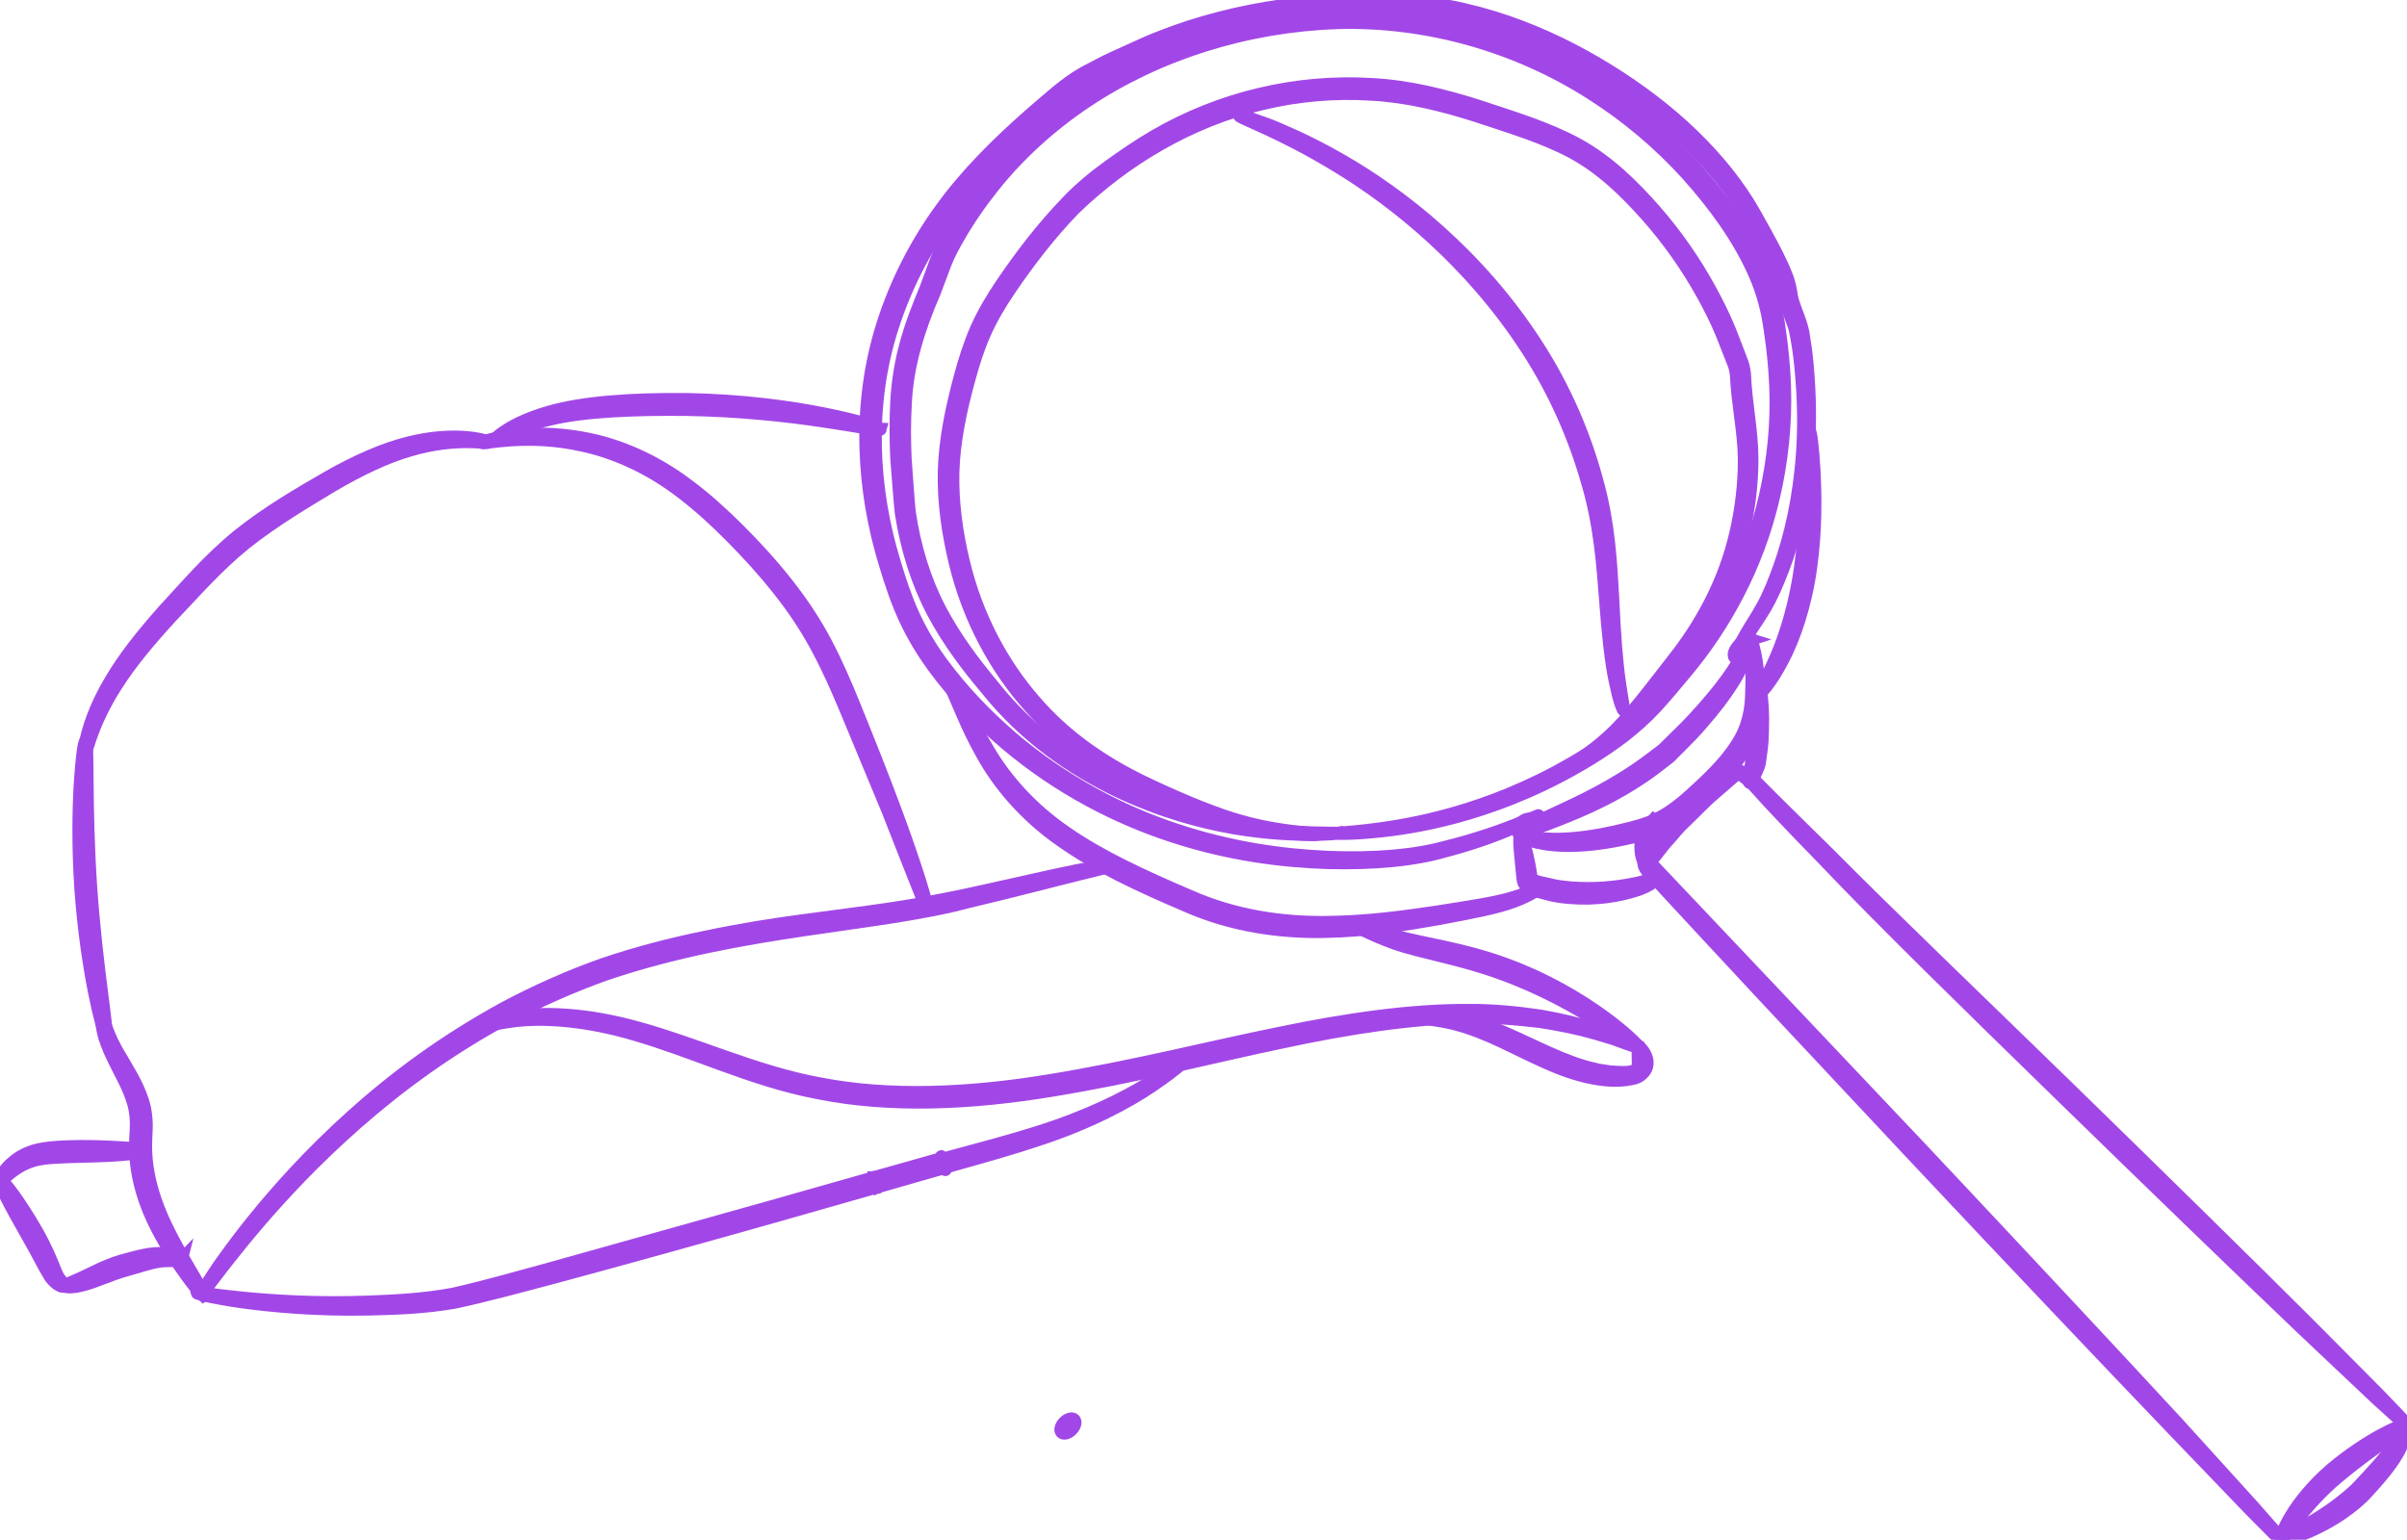 <?xml version="1.0" encoding="UTF-8"?>
<svg id="Capa_1" xmlns="http://www.w3.org/2000/svg" viewBox="0 0 186.86 119.57">
  <defs>
    <style>
      .cls-1 {
        fill: rgb(162, 71, 231);
        stroke: rgb(162, 71, 231); /* Color del borde *
        stroke-width: 20; /* Grosor del borde */

      }
    </style>
  </defs>
  <path class="cls-1" d="M8.18,80.21c-.1.02-.46-1.21-.86-3.23-.4-2.02-.83-4.85-1.05-7.99-.21-3.15-.17-6-.05-8.06.13-2.06.31-3.32.41-3.32.24.01-.01,5.1.42,11.33.43,6.23,1.37,11.23,1.13,11.28Z"/>
  <path class="cls-1" d="M15.8,100.6c-.08.06-.93-.94-2.12-2.71-1.14-1.76-2.77-4.38-3.11-7.75-.09-.83-.05-1.66,0-2.4.04-.75-.02-1.41-.2-2.05-.37-1.28-1.03-2.36-1.49-3.32-.48-.95-.78-1.79-.89-2.38-.12-.6-.08-.94-.04-.94.12,0,.3,1.27,1.42,3.06.51.91,1.24,1.97,1.7,3.38.23.7.32,1.51.28,2.29-.04.78-.07,1.52.01,2.3.31,3.13,1.79,5.71,2.8,7.53,1.06,1.82,1.75,2.94,1.65,3Z"/>
  <path class="cls-1" d="M.03,91.66c-.08-.04.15-.73,1.03-1.45.43-.36,1.03-.7,1.77-.89.74-.19,1.52-.23,2.34-.27,1.64-.06,3.1.01,4.16.07,1.06.06,1.71.11,1.72.22,0,.11-.65.25-1.71.33-1.06.09-2.54.11-4.14.16-.8.04-1.57.06-2.2.19-.64.13-1.18.37-1.61.64-.85.53-1.25,1.07-1.35,1Z"/>
  <path class="cls-1" d="M5.11,99.87s-.17.08-.43-.03c-.26-.11-.58-.38-.83-.78-.49-.8-.99-1.85-1.67-3.02-1.33-2.32-2.36-4.26-2.16-4.38.17-.1,1.5,1.64,2.85,4,.67,1.17,1.16,2.36,1.46,3.13.32.78.8.98.78,1.08Z"/>
  <path class="cls-1" d="M14.08,97.84c-.03.12-.56.02-1.35.07-.79.03-1.86.43-3.11.77-1.18.35-2.25.86-3.1,1.08-.84.23-1.39.21-1.41.11-.02-.11.47-.29,1.22-.63.75-.33,1.77-.92,3.06-1.31,1.23-.34,2.41-.68,3.34-.57.9.1,1.37.4,1.34.49Z"/>
  <path class="cls-1" d="M86.8,67.09s-.27.11-.8.24c-.53.13-1.3.32-2.3.57-2,.49-4.88,1.26-8.48,2.11-7.17,1.94-17.55,2.04-28.18,5.63-2.63.94-5.12,2.05-7.46,3.27-2.32,1.25-4.48,2.6-6.46,4-3.96,2.8-7.19,5.78-9.75,8.41-2.55,2.64-4.44,4.95-5.71,6.57-.64.8-1.11,1.46-1.45,1.88-.34.43-.52.64-.54.63-.02-.02.12-.26.42-.72.3-.45.72-1.14,1.33-1.97,1.2-1.68,3.04-4.06,5.56-6.77,2.53-2.7,5.75-5.75,9.73-8.61,1.99-1.43,4.17-2.81,6.52-4.09,2.36-1.25,4.89-2.39,7.57-3.34,2.69-.91,5.37-1.6,7.98-2.13,2.6-.55,5.15-.96,7.57-1.28,2.42-.33,4.72-.61,6.86-.93,2.14-.32,4.11-.71,5.91-1.09,3.6-.78,6.51-1.47,8.53-1.87,1.01-.2,1.8-.34,2.34-.43.54-.08.82-.11.83-.09Z"/>
  <path class="cls-1" d="M37.89,34.34c0,.15-2.4-.46-6.05.61-1.81.52-3.86,1.48-6.02,2.75-2.15,1.3-4.55,2.71-6.8,4.5-2.22,1.8-4.05,3.92-5.79,5.74-1.7,1.85-3.14,3.6-4.15,5.19-2.08,3.18-2.4,5.6-2.55,5.55-.03,0-.02-.15.02-.44.03-.28.1-.7.24-1.22.27-1.04.82-2.53,1.82-4.19.97-1.67,2.4-3.49,4.09-5.39,1.72-1.86,3.52-3.99,5.83-5.87,2.32-1.85,4.74-3.24,6.93-4.51,2.21-1.26,4.34-2.19,6.23-2.66,1.88-.48,3.48-.52,4.56-.42,1.08.1,1.65.31,1.64.35Z"/>
  <path class="cls-1" d="M71.93,70.42c-.05.02-.34-.69-.84-1.99-.51-1.29-1.25-3.15-2.15-5.46-.95-2.29-2.08-5.01-3.34-8.04-.64-1.51-1.32-3.08-2.16-4.63-.83-1.55-1.84-3.08-3.01-4.54-1.16-1.47-2.4-2.82-3.65-4.08-1.24-1.26-2.51-2.41-3.79-3.39-2.56-1.99-5.27-3.16-7.66-3.69-2.39-.55-4.4-.52-5.77-.43-1.37.1-2.13.26-2.14.2,0-.03.18-.09.53-.19.35-.1.89-.21,1.58-.31,1.38-.19,3.44-.3,5.92.19,2.47.46,5.33,1.63,7.98,3.65,1.33.99,2.63,2.16,3.9,3.43,1.27,1.27,2.54,2.64,3.72,4.14,1.19,1.5,2.23,3.07,3.07,4.67.84,1.6,1.52,3.19,2.14,4.72,1.24,3.04,2.32,5.79,3.19,8.12.87,2.33,1.51,4.23,1.93,5.56.41,1.33.61,2.07.56,2.09Z"/>
  <path class="cls-1" d="M68.34,33.33c-.03.12-1.69-.23-4.41-.63-2.71-.41-6.47-.83-10.65-.9-4.17-.04-7.97.12-10.61.76-2.65.61-4.07,1.61-4.14,1.49-.03-.04.29-.33.96-.74.66-.41,1.7-.89,3.04-1.28,2.7-.8,6.55-1.05,10.76-1.01,4.22.07,8.03.58,10.73,1.13,2.71.54,4.33,1.09,4.31,1.18Z"/>
  <path class="cls-1" d="M127.16,81.31c-.15.22-4.34-3.45-10.64-5.72-3.12-1.15-6.17-1.61-8.28-2.35-2.1-.77-3.28-1.47-3.25-1.55.05-.12,1.33.4,3.42,1.02,2.11.59,5.15.96,8.38,2.14,3.22,1.16,5.88,2.77,7.68,4.08,1.8,1.31,2.76,2.31,2.7,2.38Z"/>
  <path class="cls-1" d="M127.16,81.31s-.32-.07-.9-.28c-.29-.11-.65-.24-1.07-.39-.43-.13-.93-.28-1.49-.44-1.12-.32-2.52-.62-4.16-.87-1.65-.19-3.53-.38-5.62-.32-4.18.05-9.13.78-14.55,1.95-5.43,1.14-11.35,2.68-17.71,3.71-6.34,1.05-12.59,1.31-18.11.2-2.77-.52-5.29-1.4-7.61-2.24-2.32-.85-4.47-1.66-6.48-2.25-4-1.21-7.43-1.4-9.73-1.08-2.31.31-3.5.9-3.53.82,0-.02.28-.17.85-.41.58-.22,1.46-.51,2.63-.71,2.33-.42,5.85-.31,9.93.85,2.04.56,4.21,1.35,6.54,2.17,2.33.81,4.82,1.66,7.53,2.15,5.42,1.05,11.56.78,17.85-.26,6.31-1.03,12.23-2.54,17.69-3.65,5.45-1.14,10.46-1.82,14.69-1.8,2.12-.02,4.03.2,5.69.44,1.66.29,3.06.64,4.19,1.01.56.19,1.05.37,1.48.52.42.18.77.34,1.05.47.56.26.86.4.84.43Z"/>
  <path class="cls-1" d="M126.99,81.09s.27.13.58.56c.14.22.33.53.3.98-.02.45-.42.91-.91,1.07-1.92.53-4.5-.07-7.01-1.22-1.26-.56-2.42-1.16-3.48-1.65-1.06-.5-2.04-.88-2.88-1.14-1.68-.51-2.8-.5-2.8-.63-.01-.08,1.14-.3,2.94.1.89.21,1.93.55,3.03,1.02,1.1.47,2.27,1.05,3.51,1.6,1.23.55,2.43,1.01,3.55,1.25.28.08.55.11.82.15.27.05.53.08.78.08.51.03.98.05,1.35-.07.38-.11.6-.33.66-.61.06-.27-.04-.55-.13-.77-.2-.43-.37-.67-.32-.71Z"/>
  <path class="cls-1" d="M92.29,82.07s-.22.24-.68.63c-.46.4-1.18.95-2.14,1.6-1.91,1.3-4.91,2.91-8.86,4.2-1.96.66-4.15,1.28-6.48,1.93-1.17.33-2.37.67-3.61,1.03-.62.18-1.25.36-1.89.55l-.48.14c-.39-1.37-.1-.38-.18-.69h.02s.03-.01.03-.01l.06-.02.12-.04.24-.07c.32-.09.65-.19.98-.28.66-.19,1.32-.38,1.99-.58.34-.1.67-.19,1.01-.29l.51-.15.13-.04.06-.02h.02c-.04-.16.39,1.35.2.71h-.03s-.26.08-.26.08c-1.37.4-2.77.8-4.2,1.21-2.86.81-5.81,1.66-8.84,2.52-6.06,1.71-11.84,3.32-17.12,4.74-2.65.7-5.13,1.38-7.54,1.9-2.43.43-4.7.49-6.77.54-4.14.08-7.49-.25-9.78-.56-1.15-.16-2.03-.33-2.63-.46-.59-.13-.9-.23-.9-.25,0-.03.32.01.92.1.6.08,1.49.2,2.63.31,2.29.22,5.62.46,9.73.31,2.05-.08,4.32-.18,6.66-.62,2.33-.53,4.85-1.24,7.47-1.96,5.25-1.47,11.03-3.09,17.09-4.79,3.03-.86,5.99-1.7,8.85-2.51,1.43-.41,2.83-.8,4.21-1.19l.26-.07h.03c-.18-.65.26.86.21.71h-.02s-.06.02-.06.02l-.13.04-.51.14c-.34.1-.68.19-1.01.29-.67.19-1.34.38-1.99.56-.33.09-.65.18-.98.28l-.24.07-.12.03-.06.02h-.03s-.02.01-.02.01c-.09-.3.18.69-.21-.68l.48-.14c.64-.18,1.27-.36,1.89-.53,1.25-.34,2.46-.67,3.63-.99,2.34-.63,4.52-1.21,6.48-1.83,3.93-1.22,6.91-2.72,8.86-3.93,1.95-1.21,2.94-2.03,2.98-1.97Z"/>
  <path class="cls-1" d="M83.38,110.25c.16.15.07.49-.19.76-.26.27-.6.37-.76.22-.16-.15-.07-.49.19-.76.26-.27.6-.37.76-.22Z"/>
  <path class="cls-1" d="M186.67,110.34s.08,0,.14.1c.06.1.07.27.03.46-.08.33-.16.85-.44,1.43-.54,1.19-1.65,2.49-2.97,3.89-1.4,1.33-2.95,2.17-4.08,2.67-1.15.5-1.91.64-1.95.55-.1-.23,2.81-1.29,5.5-3.79,1.24-1.32,2.42-2.56,3.02-3.58.32-.5.47-.96.64-1.26.16-.28.08-.42.12-.46Z"/>
  <path class="cls-1" d="M177.08,119.56c-.09-.04.14-.77.77-1.82.62-1.05,1.7-2.39,3.11-3.61,2.86-2.42,5.65-3.6,5.73-3.45.13.22-2.46,1.71-5.22,4.04-2.78,2.32-4.2,4.95-4.4,4.84Z"/>
  <path class="cls-1" d="M135.89,49.66c.09.01-.16,1.45-1.39,3.38-.6.96-1.42,2.04-2.41,3.16-.48.57-1.03,1.13-1.61,1.71-.29.29-.58.59-.88.88-.34.26-.68.52-1.02.79-2.78,2.11-5.69,3.34-7.78,4.15-.52.21-1,.38-1.42.53-.39.15-.89.26-1.01.31-.09.03-.22.09-.17.18.03.07.07.13.11.18.08.1.16.15.15.18,0,.02-.11.03-.28-.08-.08-.05-.19-.14-.26-.26-.1-.15.05-.29.19-.4.43-.25.7-.29,1.12-.51.4-.19.86-.4,1.37-.64,2.02-.93,4.84-2.23,7.52-4.26.33-.25.66-.5.99-.75.29-.29.58-.57.86-.85.57-.55,1.11-1.09,1.61-1.64,1-1.08,1.84-2.09,2.49-2.99,1.31-1.79,1.73-3.12,1.85-3.08Z"/>
  <path class="cls-1" d="M135.89,49.66c.08-.03.62,1.51.65,4.11,0,.64,0,1.37-.16,2.14-.16.77-.49,1.56-.94,2.31-.91,1.51-2.28,2.84-3.73,4.15-.74.66-1.52,1.26-2.36,1.72-.85.47-1.75.72-2.58.91-1.66.39-3.19.61-4.48.65-2.62.1-4.15-.58-4.11-.66.03-.12,1.56.35,4.07.11,1.25-.11,2.73-.38,4.35-.8.81-.21,1.62-.45,2.38-.88.77-.42,1.5-.99,2.21-1.63,1.43-1.29,2.76-2.57,3.63-3.94.91-1.37,1.15-2.81,1.16-4.08.12-2.52-.22-4.08-.09-4.1Z"/>
  <path class="cls-1" d="M140.46,33.44c.1,0,.26,1.18.37,3.1.1,1.92.15,4.6-.26,7.53-.4,2.94-1.29,5.52-2.2,7.23-.9,1.73-1.74,2.62-1.81,2.56-.1-.07.56-1.06,1.31-2.8.76-1.73,1.53-4.24,1.92-7.11.4-2.86.43-5.5.48-7.41.04-1.91.08-3.1.19-3.11Z"/>
  <path class="cls-1" d="M102.17,64.81s-.15.02-.44,0c-.29,0-.72-.03-1.29-.07-1.12-.1-2.8-.27-4.88-.87-2.07-.63-4.51-1.6-7.29-2.89-2.75-1.32-5.79-3.23-8.36-6.16-2.58-2.89-4.71-6.73-5.77-11.17-.53-2.22-.89-4.56-.84-7.01.06-2.45.58-4.92,1.24-7.38.33-1.23.72-2.48,1.25-3.7.54-1.22,1.22-2.37,1.97-3.48,1.5-2.21,3.16-4.39,5.1-6.4.97-1.02,2.07-1.93,3.22-2.76,1.15-.83,2.32-1.63,3.57-2.36,2.5-1.45,5.25-2.56,8.13-3.24,2.88-.69,5.84-.94,8.72-.76,2.89.15,5.68.86,8.32,1.7,2.62.88,5.24,1.65,7.64,2.95,2.4,1.32,4.3,3.21,5.99,5.12,1.69,1.93,3.11,4,4.28,6.13.58,1.06,1.12,2.14,1.56,3.23.21.55.42,1.09.63,1.63l.31.81c.1.29.17.6.2.89.09,2.26.57,4.39.58,6.53.01,2.13-.27,4.15-.73,6.04-.92,3.78-2.7,6.9-4.57,9.32-1.91,2.39-3.51,4.47-5.07,5.99-1.57,1.5-3.05,2.33-4.01,2.92-.49.29-.86.5-1.12.63-.26.14-.39.2-.4.19,0-.01.11-.1.36-.26.24-.16.6-.39,1.08-.7.93-.63,2.37-1.5,3.88-3.01,1.49-1.51,3.07-3.64,4.93-6.03,1.81-2.42,3.52-5.48,4.38-9.19.43-1.84.69-3.84.67-5.9-.03-2.06-.52-4.21-.62-6.47-.03-.26-.08-.51-.17-.76l-.31-.79c-.21-.53-.42-1.06-.63-1.6-.44-1.07-.97-2.12-1.55-3.16-1.16-2.08-2.57-4.1-4.23-5.98-1.66-1.87-3.52-3.7-5.8-4.94-2.28-1.23-4.91-2-7.51-2.87-2.62-.83-5.32-1.51-8.14-1.66-2.8-.18-5.68.06-8.49.74-5.62,1.31-10.66,4.38-14.55,8.13-1.9,1.96-3.55,4.11-5.03,6.29-.74,1.09-1.4,2.2-1.92,3.36-.52,1.16-.9,2.37-1.23,3.59-.67,2.43-1.18,4.84-1.25,7.21-.06,2.36.27,4.68.78,6.84,1.02,4.36,3.05,8.1,5.55,10.96,2.48,2.89,5.43,4.79,8.13,6.14,2.73,1.32,5.16,2.34,7.19,2.99,2.04.64,3.69.86,4.81,1.01.56.07.99.12,1.28.15.29.03.43.06.43.07Z"/>
  <path class="cls-1" d="M177.08,119.56s-.24-.17-.63-.56c-.39-.39-.95-.96-1.69-1.7-1.44-1.5-3.52-3.67-6.1-6.35-5.14-5.37-12.22-12.82-19.99-21.09-4.22-4.51-8.23-8.78-11.82-12.62-1.79-1.92-3.48-3.74-5.04-5.42-.78-.84-1.52-1.65-2.24-2.42-.37-.38-.68-.78-1.04-1.09-.18-.17-.37-.34-.54-.54-.15-.21-.38-.39-.38-.82.07-.35.24-.47.36-.64.14-.15.23-.27.36-.42.24-.29.46-.58.71-.84.5-.52.93-1.05,1.4-1.46.93-.83,1.69-1.59,2.39-2.12.7-.53,1.24-.93,1.6-1.21.37-.27.57-.4.59-.38.02.02-.16.19-.5.49-.34.3-.85.74-1.51,1.31-.67.56-1.39,1.35-2.29,2.2-.46.42-.85.95-1.33,1.47-.24.26-.45.55-.68.84-.19.28-.59.66-.59.81,5.14,5.43,12.69,13.41,21.12,22.32,7.77,8.27,14.79,15.78,19.83,21.24,2.5,2.75,4.52,4.98,5.92,6.53.69.78,1.22,1.39,1.58,1.8.35.42.53.65.51.66Z"/>
  <path class="cls-1" d="M186.69,110.52s-.22-.14-.59-.46c-.36-.33-.9-.82-1.59-1.44-1.35-1.28-3.31-3.13-5.74-5.42-4.82-4.6-11.44-11-18.72-18.1-7.28-7.1-13.87-13.53-18.46-18.36-2.32-2.38-4.2-4.35-5.42-5.73-.64-.66-1.25-1.03-1.7-1.19-.45-.16-.71-.15-.71-.19,0-.01.06-.02.19-.03.13,0,.32,0,.57.07.49.12,1.17.48,1.87,1.12,1.32,1.35,3.23,3.21,5.61,5.56,4.69,4.73,11.34,11.1,18.62,18.19,7.28,7.1,13.84,13.55,18.56,18.25,2.35,2.36,4.25,4.28,5.56,5.6.64.67,1.15,1.2,1.49,1.55.33.36.5.56.48.58Z"/>
  <path class="cls-1" d="M128.72,68.06c.09.07-.53.74-1.81,1.11-1.24.39-3.06.71-5.07.53-.62-.05-1.21-.13-1.78-.3-.28-.08-.56-.15-.83-.22-.11-.04-.24-.08-.37-.14-.13-.06-.29-.11-.46-.31-.16-.25-.15-.39-.18-.55-.02-.15-.03-.29-.04-.41-.02-.25-.05-.49-.07-.71-.04-.45-.08-.85-.11-1.18-.05-.66-.01-1.06.06-1.06.08,0,.18.36.34,1,.08.32.18.71.27,1.16.05.23.09.47.13.73.02.12.04.24.06.37.02.11.07.25.07.23,0,0,.07.04.18.08.12.04.24.08.37.12.25.06.5.11.76.17.5.14,1.08.21,1.66.26,1.9.16,3.63-.04,4.87-.29,1.24-.21,1.88-.65,1.95-.57Z"/>
  <path class="cls-1" d="M127.83,67.09c-.21.02-.46-.57-.45-1.34,0-.57.14-1.06.3-1.25l1-1.19-.7,1.19c-.04.07-.09.11-.14.12-.05,0-.11-.03-.16-.09h.3c.12.21.18.68.18,1.22,0,.72-.11,1.31-.33,1.34Z"/>
  <path class="cls-1" d="M136.28,52.37c.23-.04.64,1.88.55,4.24-.01.59-.03,1.14-.11,1.67-.03.26-.07.51-.1.74-.02.23-.07.44-.16.62-.3.74-.53,1.17-.63,1.13-.1-.04-.06-.52.09-1.25.05-.18.07-.38.06-.6,0-.22.01-.45.02-.7.03-.48.03-1.04.04-1.63.09-2.33.03-4.19.23-4.22Z"/>
  <path class="cls-1" d="M119.52,68.92s-.14.15-.46.35c-.32.2-.82.46-1.49.71-1.35.52-3.38.89-5.87,1.36-2.5.44-5.5.94-8.89,1-3.37.07-7.19-.44-10.78-2.04-3.56-1.52-6.95-3.09-9.72-5.07-2.79-1.95-4.8-4.39-6.04-6.63-.63-1.11-1.12-2.16-1.52-3.09-.4-.92-.74-1.71-1.02-2.36-.61-1.27-1.05-1.92-.98-1.96.02-.02.15.13.37.44.2.31.58.74.89,1.38.32.64.7,1.42,1.15,2.33.43.9.95,1.92,1.6,2.99,1.28,2.16,3.24,4.44,5.98,6.32,2.71,1.89,6.07,3.43,9.61,4.94,3.51,1.56,7.15,2.06,10.47,2.04,3.32-.02,6.31-.45,8.8-.82,2.5-.4,4.53-.69,5.87-1.11,1.34-.4,2.01-.82,2.05-.76Z"/>
  <path class="cls-1" d="M103.93,64.69s-.18.03-.53.06c-.35.02-.88.05-1.57.05-1.38,0-3.44-.07-6.04-.51-2.59-.45-5.74-1.3-9.13-2.92-3.36-1.63-7.02-4.08-10-7.79-1.52-1.8-3.04-3.78-4.25-6.08-1.21-2.31-2.02-4.92-2.45-7.68-.14-1.39-.23-2.8-.35-4.23-.06-1.43-.08-2.89,0-4.38.08-1.48.31-3,.72-4.48.4-1.48.97-2.94,1.56-4.36.27-.73.54-1.46.81-2.2.29-.75.68-1.48,1.08-2.17.8-1.4,1.72-2.74,2.74-4.03,2.04-2.58,4.55-4.87,7.39-6.77,5.68-3.8,12.67-6.02,19.91-6.26,7.26-.2,14.32,1.93,20.07,5.6,2.88,1.83,5.46,4.02,7.66,6.46,2.18,2.45,4.09,5.08,5.35,7.99.63,1.44,1.02,3.01,1.22,4.51.22,1.51.37,3.01.42,4.49.1,2.97-.22,5.86-.85,8.58-1.25,5.45-3.86,10.12-6.9,13.72-.75.91-1.49,1.78-2.25,2.62-.77.83-1.6,1.56-2.44,2.22-1.7,1.3-3.43,2.32-5.09,3.19-3.33,1.73-6.42,2.75-8.98,3.37-2.56.62-4.61.84-5.98.95-.69.06-1.22.07-1.57.08-.35,0-.54,0-.54,0,0-.01.18-.04.53-.07.35-.03.88-.07,1.56-.15,1.37-.16,3.39-.43,5.92-1.09,2.53-.66,5.57-1.71,8.85-3.46,1.63-.88,3.34-1.91,4.99-3.2.82-.65,1.62-1.37,2.36-2.18.73-.82,1.48-1.7,2.21-2.61,2.98-3.59,5.5-8.16,6.7-13.51.6-2.66.91-5.5.79-8.41-.06-1.46-.2-2.93-.43-4.41-.2-1.5-.57-2.93-1.19-4.33-1.22-2.79-3.11-5.38-5.25-7.77-2.16-2.38-4.69-4.53-7.51-6.31-5.64-3.59-12.55-5.66-19.64-5.46-7.08.24-13.94,2.41-19.5,6.12-2.78,1.86-5.23,4.09-7.23,6.6-1,1.25-1.91,2.57-2.69,3.93-.4.69-.76,1.35-1.04,2.07-.27.74-.55,1.47-.82,2.19-1.24,2.85-2.13,5.71-2.26,8.62-.09,1.45-.08,2.89-.02,4.31.11,1.41.19,2.8.32,4.16.4,2.7,1.18,5.25,2.34,7.49,1.17,2.25,2.65,4.21,4.14,6,2.9,3.68,6.46,6.1,9.77,7.75,3.33,1.64,6.43,2.52,9,3.02,2.57.49,4.61.6,5.99.65.69.01,1.22.02,1.57.03.35,0,.54,0,.54.02Z"/>
  <path class="cls-1" d="M119.57,63.28s-.15.1-.45.25c-.3.15-.76.38-1.37.64-1.22.53-3.05,1.26-5.5,1.9-2.43.72-5.57,1.01-9.16.92-3.59-.11-7.7-.64-12.02-2.05-4.31-1.4-8.83-3.7-12.92-7.15-2.04-1.73-3.99-3.71-5.68-6.02-.84-1.16-1.6-2.4-2.22-3.75-.62-1.34-1.09-2.76-1.52-4.19-1.76-5.72-2.2-12.33-.2-18.63.99-3.13,2.5-6.15,4.49-8.9,1.98-2.76,4.44-5.18,7.03-7.46,1.32-1.11,2.56-2.31,4.09-3.18.77-.39,1.52-.82,2.3-1.17.77-.35,1.54-.7,2.31-1.05,3.09-1.36,6.33-2.26,9.55-2.81,3.23-.53,6.44-.75,9.59-.57,3.15-.02,6.23.66,9.07,1.62,2.85.98,5.49,2.29,7.91,3.79,2.42,1.5,4.63,3.18,6.55,5.04,1.92,1.86,3.57,3.9,4.79,6.06.61,1.09,1.2,2.14,1.73,3.19.27.53.52,1.07.73,1.62.23.53.35,1.18.42,1.7.24,1.03.84,2.06.94,3.16.19,1.08.28,2.12.35,3.14.14,2.04.13,3.97-.01,5.76-.28,3.59-1.04,6.63-1.94,9-.45,1.18-.9,2.22-1.4,3.06-.5.85-.98,1.51-1.33,2.07-.36.56-.61.99-.77,1.29-.16.3-.24.45-.26.45-.01,0,.05-.17.19-.48.14-.31.37-.76.71-1.34.33-.58.8-1.26,1.26-2.1.47-.84.89-1.87,1.31-3.05.85-2.36,1.55-5.37,1.79-8.92.12-1.78.11-3.68-.05-5.69-.08-1-.18-2.05-.37-3.08l-.15-.77c-.06-.26-.18-.51-.26-.76-.18-.53-.41-.99-.55-1.6-.12-1.14-.59-2.11-1.13-3.17-.54-1.04-1.13-2.09-1.73-3.15-1.22-2.11-2.84-4.08-4.73-5.9-1.89-1.82-4.08-3.46-6.46-4.92-2.38-1.46-4.99-2.74-7.78-3.69-2.8-.93-5.77-1.59-8.87-1.56-3.08-.17-6.26.05-9.43.58-3.17.54-6.33,1.43-9.37,2.77-.76.35-1.52.69-2.28,1.04-.76.35-1.48.76-2.22,1.13-1.43.8-2.67,2-3.98,3.1-2.57,2.25-4.98,4.64-6.92,7.32-1.93,2.68-3.42,5.63-4.39,8.68-1.96,6.12-1.56,12.57.16,18.19.42,1.42.88,2.8,1.47,4.1.59,1.3,1.32,2.51,2.14,3.64,1.64,2.25,3.55,4.22,5.54,5.93,4.01,3.41,8.43,5.71,12.67,7.12,4.25,1.42,8.3,1.99,11.86,2.14,3.56.14,6.64-.11,9.06-.77,2.44-.6,4.28-1.27,5.51-1.75.61-.25,1.08-.44,1.4-.57.31-.13.48-.19.48-.18Z"/>
  <path class="cls-1" d="M117.9,64.61c-.15-.16-.04-.49.23-.75.27-.25.62-.33.76-.17.15.16.04.49-.23.75s-.62.33-.76.17Z"/>
  <path class="cls-1" d="M135.99,49.65c.16.15-.01.58-.37.95-.36.37-.78.56-.94.41s.01-.58.37-.95c.36-.37.78-.56.94-.41Z"/>
  <path class="cls-1" d="M126.01,55.09s-.1-.19-.22-.56c-.12-.38-.26-.94-.41-1.67-.31-1.47-.55-3.63-.74-6.28-.21-2.65-.41-5.81-1.41-9.16-.95-3.35-2.47-6.92-4.66-10.29-4.39-6.8-10.24-11.48-14.74-14.21-4.53-2.77-7.69-3.79-7.62-3.96.02-.05.8.21,2.21.72.7.26,1.53.65,2.5,1.08.95.46,2.04,1.01,3.2,1.68,4.62,2.64,10.64,7.33,15.12,14.26,2.24,3.44,3.77,7.09,4.7,10.52.98,3.43,1.12,6.67,1.27,9.32.12,2.66.28,4.8.49,6.27.2,1.47.39,2.27.32,2.29Z"/>
</svg>